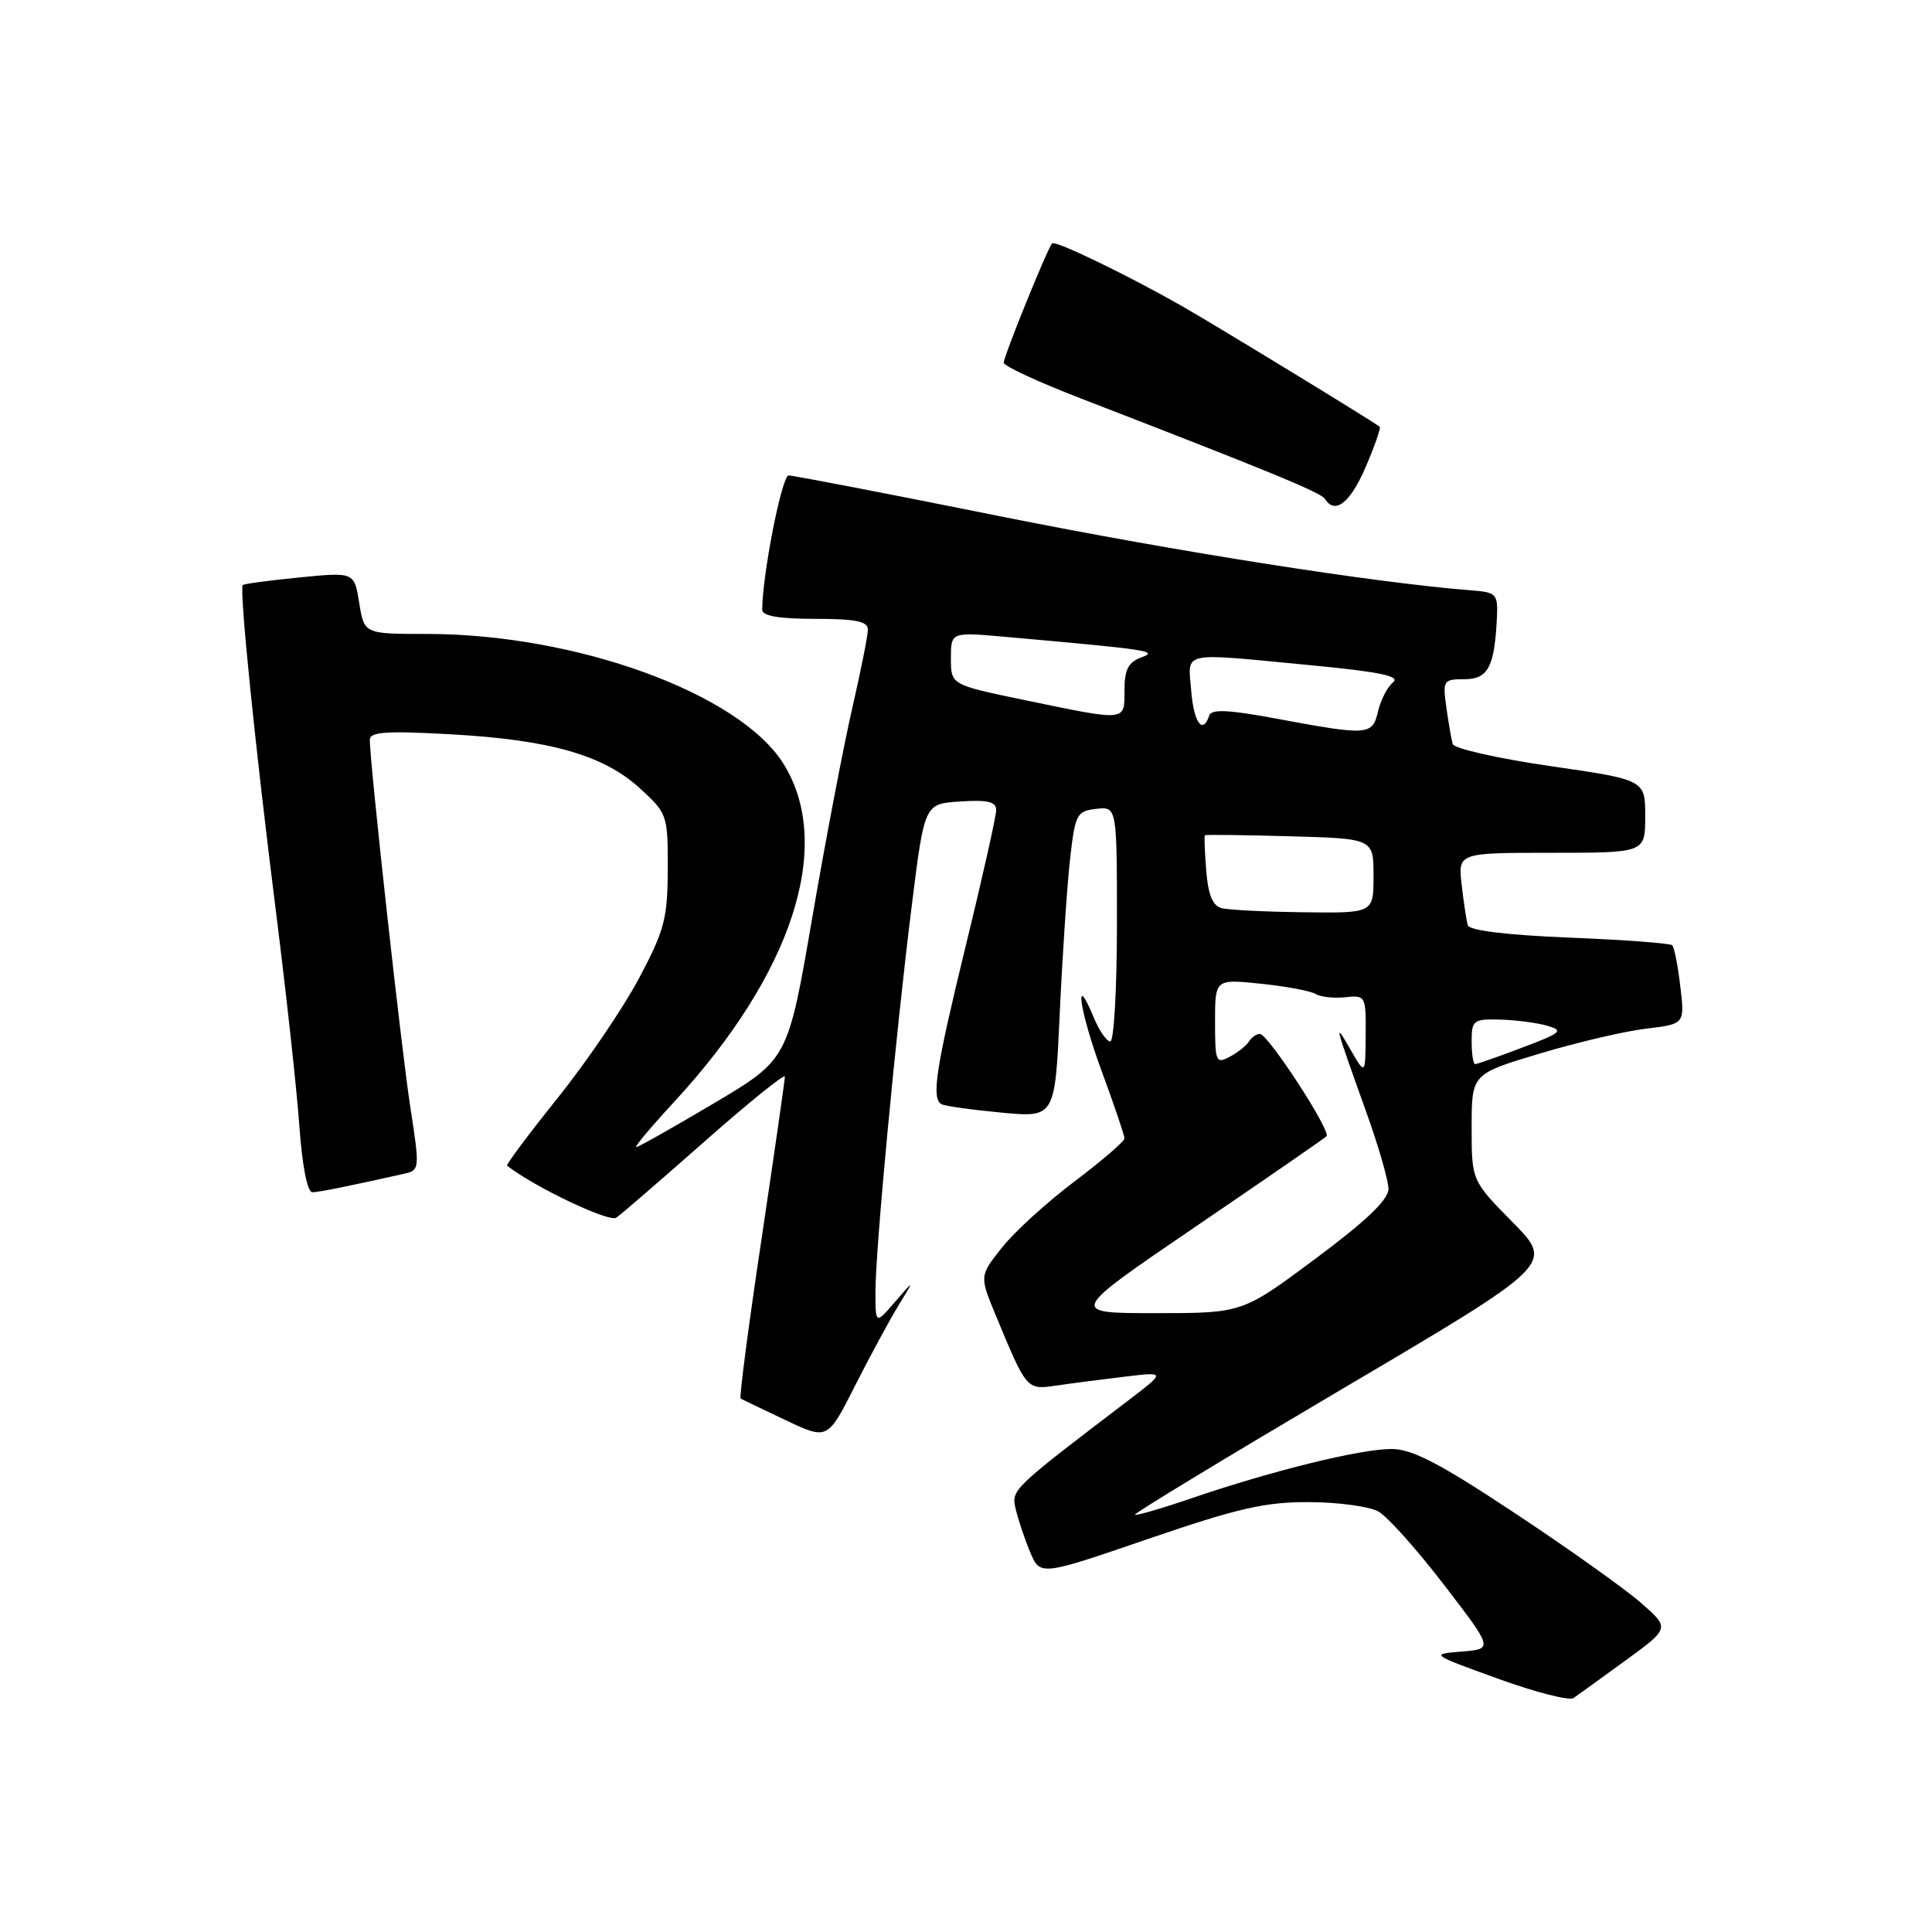 <?xml version="1.0" encoding="UTF-8" standalone="no"?>
<!DOCTYPE svg PUBLIC "-//W3C//DTD SVG 1.1//EN" "http://www.w3.org/Graphics/SVG/1.1/DTD/svg11.dtd" >
<svg xmlns="http://www.w3.org/2000/svg" xmlns:xlink="http://www.w3.org/1999/xlink" version="1.1" viewBox="0 0 256 256">
 <g >
 <path fill="currentColor"
d=" M 215.39 220.02 C 221.28 215.73 221.28 215.73 217.39 212.35 C 215.25 210.48 207.74 205.14 200.70 200.48 C 190.70 193.86 187.12 192.00 184.37 192.00 C 180.26 192.00 168.68 194.85 158.08 198.46 C 154.00 199.86 150.53 200.87 150.38 200.71 C 150.22 200.55 162.65 193.02 177.99 183.96 C 205.89 167.50 205.89 167.50 200.45 161.97 C 195.00 156.44 195.00 156.44 195.00 149.38 C 195.00 142.31 195.00 142.31 204.00 139.61 C 208.96 138.12 215.31 136.63 218.13 136.30 C 223.24 135.69 223.24 135.69 222.65 130.71 C 222.33 127.97 221.85 125.51 221.58 125.25 C 221.32 124.99 215.19 124.53 207.96 124.24 C 199.69 123.90 194.70 123.30 194.49 122.60 C 194.31 122.00 193.95 119.59 193.68 117.25 C 193.19 113.00 193.19 113.00 205.60 113.00 C 218.00 113.00 218.00 113.00 218.00 108.17 C 218.00 103.33 218.00 103.33 205.41 101.51 C 198.48 100.50 192.67 99.19 192.49 98.59 C 192.32 97.99 191.94 95.81 191.65 93.75 C 191.15 90.15 191.25 90.00 194.04 90.00 C 197.19 90.00 198.04 88.37 198.35 81.79 C 198.49 78.71 198.27 78.48 195.00 78.23 C 182.21 77.23 156.03 73.12 132.78 68.46 C 117.83 65.45 105.11 63.00 104.50 63.00 C 103.60 63.00 101.00 76.22 101.00 80.80 C 101.00 81.62 103.23 82.00 108.00 82.00 C 113.39 82.00 115.00 82.33 115.00 83.42 C 115.00 84.21 114.06 88.91 112.92 93.87 C 111.78 98.84 109.39 111.33 107.62 121.64 C 104.40 140.37 104.40 140.37 94.60 146.19 C 89.22 149.38 84.58 152.00 84.30 152.00 C 84.02 152.00 86.25 149.34 89.25 146.09 C 104.98 129.10 110.53 112.07 103.85 101.26 C 98.08 91.91 76.38 84.00 56.54 84.00 C 48.26 84.00 48.26 84.00 47.60 79.90 C 46.94 75.80 46.94 75.80 39.72 76.51 C 35.75 76.90 32.35 77.36 32.17 77.52 C 31.68 77.97 33.83 99.15 36.59 121.00 C 37.94 131.72 39.33 144.44 39.67 149.25 C 40.06 154.59 40.73 157.99 41.40 157.98 C 42.36 157.95 46.14 157.19 53.58 155.52 C 55.61 155.06 55.63 154.85 54.38 146.77 C 53.20 139.21 49.00 101.11 49.00 98.02 C 49.00 96.97 51.22 96.82 59.75 97.30 C 72.91 98.03 80.01 100.06 84.83 104.49 C 88.42 107.78 88.50 108.01 88.48 115.18 C 88.46 121.72 88.05 123.27 84.65 129.67 C 82.55 133.61 77.70 140.75 73.86 145.53 C 70.03 150.31 67.03 154.33 67.19 154.46 C 70.80 157.28 80.73 162.01 81.67 161.35 C 82.34 160.88 87.63 156.30 93.44 151.18 C 99.25 146.05 104.00 142.22 104.00 142.66 C 104.00 143.11 102.60 152.84 100.89 164.29 C 99.17 175.74 97.94 185.20 98.14 185.32 C 98.34 185.43 101.01 186.72 104.08 188.17 C 109.66 190.81 109.66 190.81 113.28 183.65 C 115.27 179.72 117.86 174.93 119.04 173.00 C 121.19 169.50 121.19 169.50 118.60 172.50 C 116.01 175.50 116.01 175.50 116.00 171.18 C 116.00 165.62 118.68 137.08 120.83 119.86 C 122.50 106.50 122.50 106.50 127.25 106.20 C 130.87 105.96 132.00 106.23 132.00 107.34 C 132.00 108.13 130.21 116.15 128.01 125.14 C 123.98 141.68 123.39 145.53 124.75 146.31 C 125.16 146.55 128.72 147.05 132.64 147.42 C 139.79 148.10 139.79 148.10 140.42 134.30 C 140.77 126.71 141.38 117.58 141.77 114.00 C 142.46 107.86 142.65 107.48 145.25 107.18 C 148.00 106.87 148.00 106.87 148.00 122.43 C 148.00 131.00 147.60 138.00 147.12 138.00 C 146.64 138.00 145.65 136.57 144.93 134.83 C 142.22 128.28 143.06 134.02 145.97 141.91 C 147.64 146.44 149.00 150.45 149.00 150.84 C 149.00 151.23 146.03 153.79 142.40 156.53 C 138.77 159.26 134.44 163.20 132.79 165.28 C 129.78 169.06 129.78 169.06 131.94 174.28 C 136.06 184.21 136.02 184.16 139.95 183.60 C 141.90 183.31 145.97 182.78 149.00 182.42 C 154.50 181.76 154.50 181.76 149.42 185.63 C 134.01 197.37 134.00 197.38 134.58 199.94 C 134.89 201.29 135.74 203.84 136.48 205.61 C 137.82 208.83 137.82 208.83 152.15 203.91 C 164.09 199.82 167.65 199.01 173.49 199.04 C 177.35 199.05 181.47 199.62 182.66 200.29 C 183.84 200.95 187.75 205.32 191.34 210.00 C 197.87 218.50 197.87 218.50 193.68 218.84 C 189.51 219.18 189.52 219.19 198.50 222.44 C 203.45 224.23 207.95 225.39 208.50 225.00 C 209.05 224.62 212.15 222.38 215.39 220.02 Z  M 180.95 61.90 C 182.15 59.10 183.00 56.69 182.82 56.55 C 181.87 55.79 160.76 42.91 156.50 40.49 C 149.11 36.30 139.84 31.83 139.41 32.25 C 138.82 32.85 133.00 47.19 133.00 48.06 C 133.00 48.50 137.61 50.63 143.25 52.81 C 168.17 62.44 175.05 65.27 175.57 66.11 C 176.88 68.23 178.91 66.64 180.95 61.90 Z  M 158.43 162.53 C 167.69 156.23 175.49 150.84 175.77 150.56 C 176.42 149.91 168.02 137.00 166.94 137.00 C 166.49 137.00 165.84 137.45 165.50 137.99 C 165.17 138.54 164.01 139.46 162.94 140.03 C 161.12 141.00 161.00 140.71 161.00 135.39 C 161.00 129.72 161.00 129.72 167.09 130.35 C 170.43 130.70 173.69 131.31 174.33 131.71 C 174.97 132.10 176.74 132.30 178.25 132.14 C 180.95 131.85 181.00 131.95 180.96 137.17 C 180.92 142.50 180.92 142.50 178.90 139.00 C 176.72 135.22 176.79 135.49 181.09 147.50 C 182.67 151.90 183.97 156.42 183.98 157.53 C 183.99 158.95 181.07 161.75 174.31 166.78 C 164.62 174.00 164.62 174.00 153.10 174.00 C 141.59 174.00 141.59 174.00 158.43 162.53 Z  M 195.00 138.00 C 195.00 135.18 195.23 135.01 198.75 135.10 C 200.81 135.15 203.62 135.52 205.00 135.91 C 207.26 136.56 206.94 136.84 201.71 138.81 C 198.53 140.02 195.72 141.00 195.46 141.00 C 195.21 141.00 195.00 139.65 195.00 138.00 Z  M 161.85 120.33 C 160.69 120.02 160.08 118.53 159.83 115.37 C 159.64 112.89 159.55 110.78 159.65 110.68 C 159.75 110.58 164.81 110.64 170.91 110.81 C 182.00 111.12 182.00 111.12 182.00 116.06 C 182.00 121.00 182.00 121.00 172.75 120.88 C 167.66 120.82 162.76 120.57 161.85 120.33 Z  M 169.06 95.21 C 162.72 94.03 160.52 93.94 160.23 94.82 C 159.36 97.41 158.18 95.76 157.84 91.50 C 157.42 86.20 156.17 86.47 173.72 88.15 C 182.82 89.02 185.60 89.60 184.59 90.41 C 183.85 91.01 182.95 92.74 182.60 94.25 C 181.85 97.46 181.34 97.50 169.06 95.21 Z  M 135.75 92.76 C 126.00 90.74 126.00 90.74 126.00 87.24 C 126.00 83.74 126.00 83.74 133.25 84.39 C 152.47 86.10 153.53 86.26 151.23 87.11 C 149.50 87.75 149.00 88.73 149.00 91.47 C 149.00 95.63 149.40 95.59 135.75 92.76 Z "/>
</g>
</svg>